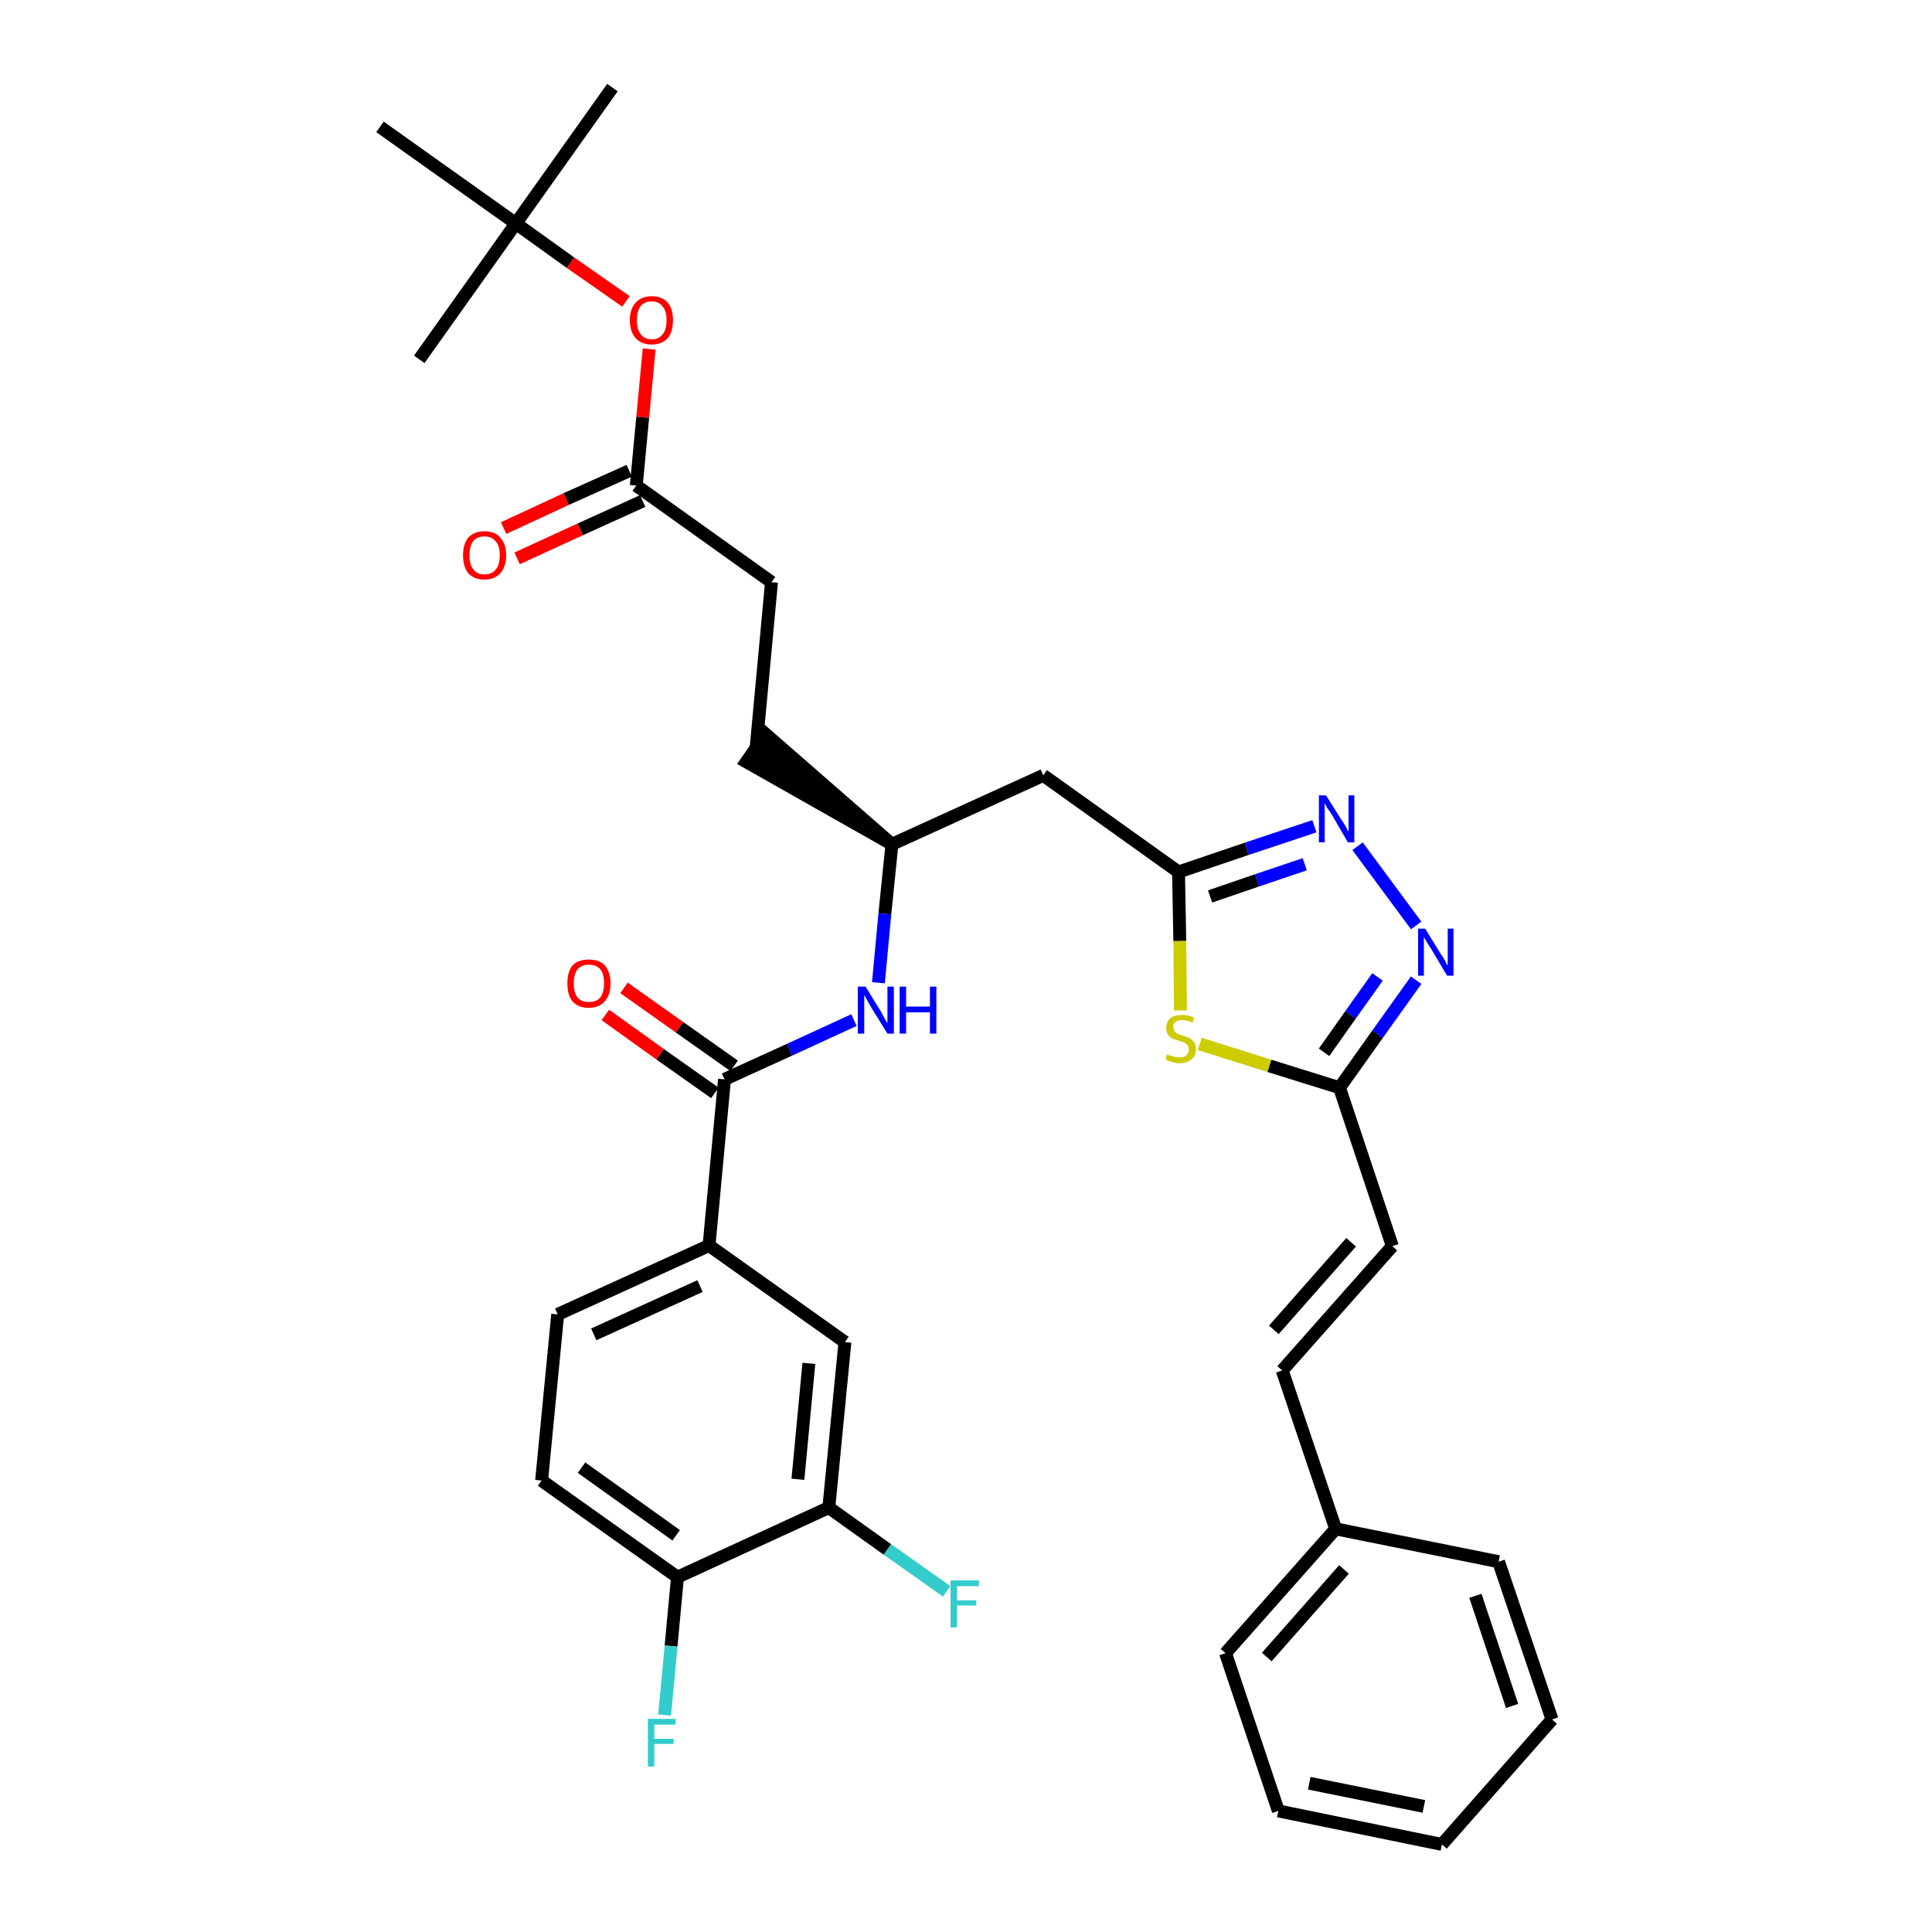 <?xml version='1.0' encoding='iso-8859-1'?>
<svg version='1.1' baseProfile='full'
              xmlns='http://www.w3.org/2000/svg'
                      xmlns:rdkit='http://www.rdkit.org/xml'
                      xmlns:xlink='http://www.w3.org/1999/xlink'
                  xml:space='preserve'
width='300px' height='300px' viewBox='0 0 300 300'>
<!-- END OF HEADER -->
<path class='bond-0 atom-0 atom-1' d='M 95.1,13.6 L 80.1,34.7' style='fill:none;fill-rule:evenodd;stroke:#000000;stroke-width:2.0px;stroke-linecap:butt;stroke-linejoin:miter;stroke-opacity:1' />
<path class='bond-1 atom-1 atom-2' d='M 80.1,34.7 L 65.1,55.8' style='fill:none;fill-rule:evenodd;stroke:#000000;stroke-width:2.0px;stroke-linecap:butt;stroke-linejoin:miter;stroke-opacity:1' />
<path class='bond-2 atom-1 atom-3' d='M 80.1,34.7 L 59.0,19.7' style='fill:none;fill-rule:evenodd;stroke:#000000;stroke-width:2.0px;stroke-linecap:butt;stroke-linejoin:miter;stroke-opacity:1' />
<path class='bond-3 atom-1 atom-4' d='M 80.1,34.7 L 88.6,40.8' style='fill:none;fill-rule:evenodd;stroke:#000000;stroke-width:2.0px;stroke-linecap:butt;stroke-linejoin:miter;stroke-opacity:1' />
<path class='bond-3 atom-1 atom-4' d='M 88.6,40.8 L 97.2,46.8' style='fill:none;fill-rule:evenodd;stroke:#FF0000;stroke-width:2.0px;stroke-linecap:butt;stroke-linejoin:miter;stroke-opacity:1' />
<path class='bond-4 atom-4 atom-5' d='M 100.8,54.2 L 99.8,64.8' style='fill:none;fill-rule:evenodd;stroke:#FF0000;stroke-width:2.0px;stroke-linecap:butt;stroke-linejoin:miter;stroke-opacity:1' />
<path class='bond-4 atom-4 atom-5' d='M 99.8,64.8 L 98.8,75.4' style='fill:none;fill-rule:evenodd;stroke:#000000;stroke-width:2.0px;stroke-linecap:butt;stroke-linejoin:miter;stroke-opacity:1' />
<path class='bond-5 atom-5 atom-6' d='M 97.7,73.1 L 87.9,77.5' style='fill:none;fill-rule:evenodd;stroke:#000000;stroke-width:2.0px;stroke-linecap:butt;stroke-linejoin:miter;stroke-opacity:1' />
<path class='bond-5 atom-5 atom-6' d='M 87.9,77.5 L 78.2,82.0' style='fill:none;fill-rule:evenodd;stroke:#FF0000;stroke-width:2.0px;stroke-linecap:butt;stroke-linejoin:miter;stroke-opacity:1' />
<path class='bond-5 atom-5 atom-6' d='M 99.8,77.8 L 90.1,82.2' style='fill:none;fill-rule:evenodd;stroke:#000000;stroke-width:2.0px;stroke-linecap:butt;stroke-linejoin:miter;stroke-opacity:1' />
<path class='bond-5 atom-5 atom-6' d='M 90.1,82.2 L 80.3,86.7' style='fill:none;fill-rule:evenodd;stroke:#FF0000;stroke-width:2.0px;stroke-linecap:butt;stroke-linejoin:miter;stroke-opacity:1' />
<path class='bond-6 atom-5 atom-7' d='M 98.8,75.4 L 119.8,90.4' style='fill:none;fill-rule:evenodd;stroke:#000000;stroke-width:2.0px;stroke-linecap:butt;stroke-linejoin:miter;stroke-opacity:1' />
<path class='bond-7 atom-7 atom-8' d='M 119.8,90.4 L 117.4,116.2' style='fill:none;fill-rule:evenodd;stroke:#000000;stroke-width:2.0px;stroke-linecap:butt;stroke-linejoin:miter;stroke-opacity:1' />
<path class='bond-8 atom-9 atom-8' d='M 138.5,131.1 L 118.9,114.0 L 115.9,118.3 Z' style='fill:#000000;fill-rule:evenodd;fill-opacity:1;stroke:#000000;stroke-width:2.0px;stroke-linecap:butt;stroke-linejoin:miter;stroke-opacity:1;' />
<path class='bond-9 atom-9 atom-10' d='M 138.5,131.1 L 162.0,120.4' style='fill:none;fill-rule:evenodd;stroke:#000000;stroke-width:2.0px;stroke-linecap:butt;stroke-linejoin:miter;stroke-opacity:1' />
<path class='bond-23 atom-9 atom-24' d='M 138.5,131.1 L 137.4,141.9' style='fill:none;fill-rule:evenodd;stroke:#000000;stroke-width:2.0px;stroke-linecap:butt;stroke-linejoin:miter;stroke-opacity:1' />
<path class='bond-23 atom-9 atom-24' d='M 137.4,141.9 L 136.4,152.6' style='fill:none;fill-rule:evenodd;stroke:#0000FF;stroke-width:2.0px;stroke-linecap:butt;stroke-linejoin:miter;stroke-opacity:1' />
<path class='bond-10 atom-10 atom-11' d='M 162.0,120.4 L 183.0,135.4' style='fill:none;fill-rule:evenodd;stroke:#000000;stroke-width:2.0px;stroke-linecap:butt;stroke-linejoin:miter;stroke-opacity:1' />
<path class='bond-11 atom-11 atom-12' d='M 183.0,135.4 L 193.6,131.8' style='fill:none;fill-rule:evenodd;stroke:#000000;stroke-width:2.0px;stroke-linecap:butt;stroke-linejoin:miter;stroke-opacity:1' />
<path class='bond-11 atom-11 atom-12' d='M 193.6,131.8 L 204.1,128.3' style='fill:none;fill-rule:evenodd;stroke:#0000FF;stroke-width:2.0px;stroke-linecap:butt;stroke-linejoin:miter;stroke-opacity:1' />
<path class='bond-11 atom-11 atom-12' d='M 187.9,139.2 L 195.2,136.7' style='fill:none;fill-rule:evenodd;stroke:#000000;stroke-width:2.0px;stroke-linecap:butt;stroke-linejoin:miter;stroke-opacity:1' />
<path class='bond-11 atom-11 atom-12' d='M 195.2,136.7 L 202.6,134.2' style='fill:none;fill-rule:evenodd;stroke:#0000FF;stroke-width:2.0px;stroke-linecap:butt;stroke-linejoin:miter;stroke-opacity:1' />
<path class='bond-34 atom-23 atom-11' d='M 183.3,156.9 L 183.2,146.1' style='fill:none;fill-rule:evenodd;stroke:#CCCC00;stroke-width:2.0px;stroke-linecap:butt;stroke-linejoin:miter;stroke-opacity:1' />
<path class='bond-34 atom-23 atom-11' d='M 183.2,146.1 L 183.0,135.4' style='fill:none;fill-rule:evenodd;stroke:#000000;stroke-width:2.0px;stroke-linecap:butt;stroke-linejoin:miter;stroke-opacity:1' />
<path class='bond-12 atom-12 atom-13' d='M 210.8,131.4 L 219.9,143.7' style='fill:none;fill-rule:evenodd;stroke:#0000FF;stroke-width:2.0px;stroke-linecap:butt;stroke-linejoin:miter;stroke-opacity:1' />
<path class='bond-13 atom-13 atom-14' d='M 219.9,152.2 L 213.9,160.6' style='fill:none;fill-rule:evenodd;stroke:#0000FF;stroke-width:2.0px;stroke-linecap:butt;stroke-linejoin:miter;stroke-opacity:1' />
<path class='bond-13 atom-13 atom-14' d='M 213.9,160.6 L 208.0,168.9' style='fill:none;fill-rule:evenodd;stroke:#000000;stroke-width:2.0px;stroke-linecap:butt;stroke-linejoin:miter;stroke-opacity:1' />
<path class='bond-13 atom-13 atom-14' d='M 213.9,151.7 L 209.7,157.6' style='fill:none;fill-rule:evenodd;stroke:#0000FF;stroke-width:2.0px;stroke-linecap:butt;stroke-linejoin:miter;stroke-opacity:1' />
<path class='bond-13 atom-13 atom-14' d='M 209.7,157.6 L 205.6,163.4' style='fill:none;fill-rule:evenodd;stroke:#000000;stroke-width:2.0px;stroke-linecap:butt;stroke-linejoin:miter;stroke-opacity:1' />
<path class='bond-14 atom-14 atom-15' d='M 208.0,168.9 L 216.2,193.5' style='fill:none;fill-rule:evenodd;stroke:#000000;stroke-width:2.0px;stroke-linecap:butt;stroke-linejoin:miter;stroke-opacity:1' />
<path class='bond-22 atom-14 atom-23' d='M 208.0,168.9 L 197.1,165.5' style='fill:none;fill-rule:evenodd;stroke:#000000;stroke-width:2.0px;stroke-linecap:butt;stroke-linejoin:miter;stroke-opacity:1' />
<path class='bond-22 atom-14 atom-23' d='M 197.1,165.5 L 186.3,162.1' style='fill:none;fill-rule:evenodd;stroke:#CCCC00;stroke-width:2.0px;stroke-linecap:butt;stroke-linejoin:miter;stroke-opacity:1' />
<path class='bond-15 atom-15 atom-16' d='M 216.2,193.5 L 199.1,212.8' style='fill:none;fill-rule:evenodd;stroke:#000000;stroke-width:2.0px;stroke-linecap:butt;stroke-linejoin:miter;stroke-opacity:1' />
<path class='bond-15 atom-15 atom-16' d='M 209.8,192.9 L 197.8,206.5' style='fill:none;fill-rule:evenodd;stroke:#000000;stroke-width:2.0px;stroke-linecap:butt;stroke-linejoin:miter;stroke-opacity:1' />
<path class='bond-16 atom-16 atom-17' d='M 199.1,212.8 L 207.4,237.4' style='fill:none;fill-rule:evenodd;stroke:#000000;stroke-width:2.0px;stroke-linecap:butt;stroke-linejoin:miter;stroke-opacity:1' />
<path class='bond-17 atom-17 atom-18' d='M 207.4,237.4 L 190.3,256.7' style='fill:none;fill-rule:evenodd;stroke:#000000;stroke-width:2.0px;stroke-linecap:butt;stroke-linejoin:miter;stroke-opacity:1' />
<path class='bond-17 atom-17 atom-18' d='M 208.7,243.7 L 196.7,257.3' style='fill:none;fill-rule:evenodd;stroke:#000000;stroke-width:2.0px;stroke-linecap:butt;stroke-linejoin:miter;stroke-opacity:1' />
<path class='bond-36 atom-22 atom-17' d='M 232.7,242.5 L 207.4,237.4' style='fill:none;fill-rule:evenodd;stroke:#000000;stroke-width:2.0px;stroke-linecap:butt;stroke-linejoin:miter;stroke-opacity:1' />
<path class='bond-18 atom-18 atom-19' d='M 190.3,256.7 L 198.5,281.2' style='fill:none;fill-rule:evenodd;stroke:#000000;stroke-width:2.0px;stroke-linecap:butt;stroke-linejoin:miter;stroke-opacity:1' />
<path class='bond-19 atom-19 atom-20' d='M 198.5,281.2 L 223.9,286.4' style='fill:none;fill-rule:evenodd;stroke:#000000;stroke-width:2.0px;stroke-linecap:butt;stroke-linejoin:miter;stroke-opacity:1' />
<path class='bond-19 atom-19 atom-20' d='M 203.3,276.9 L 221.1,280.5' style='fill:none;fill-rule:evenodd;stroke:#000000;stroke-width:2.0px;stroke-linecap:butt;stroke-linejoin:miter;stroke-opacity:1' />
<path class='bond-20 atom-20 atom-21' d='M 223.9,286.4 L 241.0,267.0' style='fill:none;fill-rule:evenodd;stroke:#000000;stroke-width:2.0px;stroke-linecap:butt;stroke-linejoin:miter;stroke-opacity:1' />
<path class='bond-21 atom-21 atom-22' d='M 241.0,267.0 L 232.7,242.5' style='fill:none;fill-rule:evenodd;stroke:#000000;stroke-width:2.0px;stroke-linecap:butt;stroke-linejoin:miter;stroke-opacity:1' />
<path class='bond-21 atom-21 atom-22' d='M 234.8,264.9 L 229.1,247.8' style='fill:none;fill-rule:evenodd;stroke:#000000;stroke-width:2.0px;stroke-linecap:butt;stroke-linejoin:miter;stroke-opacity:1' />
<path class='bond-24 atom-24 atom-25' d='M 132.6,158.4 L 122.6,163.0' style='fill:none;fill-rule:evenodd;stroke:#0000FF;stroke-width:2.0px;stroke-linecap:butt;stroke-linejoin:miter;stroke-opacity:1' />
<path class='bond-24 atom-24 atom-25' d='M 122.6,163.0 L 112.5,167.6' style='fill:none;fill-rule:evenodd;stroke:#000000;stroke-width:2.0px;stroke-linecap:butt;stroke-linejoin:miter;stroke-opacity:1' />
<path class='bond-25 atom-25 atom-26' d='M 114.0,165.5 L 105.5,159.5' style='fill:none;fill-rule:evenodd;stroke:#000000;stroke-width:2.0px;stroke-linecap:butt;stroke-linejoin:miter;stroke-opacity:1' />
<path class='bond-25 atom-25 atom-26' d='M 105.5,159.5 L 96.9,153.4' style='fill:none;fill-rule:evenodd;stroke:#FF0000;stroke-width:2.0px;stroke-linecap:butt;stroke-linejoin:miter;stroke-opacity:1' />
<path class='bond-25 atom-25 atom-26' d='M 111.0,169.7 L 102.5,163.7' style='fill:none;fill-rule:evenodd;stroke:#000000;stroke-width:2.0px;stroke-linecap:butt;stroke-linejoin:miter;stroke-opacity:1' />
<path class='bond-25 atom-25 atom-26' d='M 102.5,163.7 L 94.0,157.6' style='fill:none;fill-rule:evenodd;stroke:#FF0000;stroke-width:2.0px;stroke-linecap:butt;stroke-linejoin:miter;stroke-opacity:1' />
<path class='bond-26 atom-25 atom-27' d='M 112.5,167.6 L 110.1,193.4' style='fill:none;fill-rule:evenodd;stroke:#000000;stroke-width:2.0px;stroke-linecap:butt;stroke-linejoin:miter;stroke-opacity:1' />
<path class='bond-27 atom-27 atom-28' d='M 110.1,193.4 L 86.6,204.1' style='fill:none;fill-rule:evenodd;stroke:#000000;stroke-width:2.0px;stroke-linecap:butt;stroke-linejoin:miter;stroke-opacity:1' />
<path class='bond-27 atom-27 atom-28' d='M 108.7,199.7 L 92.2,207.2' style='fill:none;fill-rule:evenodd;stroke:#000000;stroke-width:2.0px;stroke-linecap:butt;stroke-linejoin:miter;stroke-opacity:1' />
<path class='bond-35 atom-34 atom-27' d='M 131.2,208.4 L 110.1,193.4' style='fill:none;fill-rule:evenodd;stroke:#000000;stroke-width:2.0px;stroke-linecap:butt;stroke-linejoin:miter;stroke-opacity:1' />
<path class='bond-28 atom-28 atom-29' d='M 86.6,204.1 L 84.1,229.9' style='fill:none;fill-rule:evenodd;stroke:#000000;stroke-width:2.0px;stroke-linecap:butt;stroke-linejoin:miter;stroke-opacity:1' />
<path class='bond-29 atom-29 atom-30' d='M 84.1,229.9 L 105.2,244.9' style='fill:none;fill-rule:evenodd;stroke:#000000;stroke-width:2.0px;stroke-linecap:butt;stroke-linejoin:miter;stroke-opacity:1' />
<path class='bond-29 atom-29 atom-30' d='M 90.3,227.9 L 105.0,238.4' style='fill:none;fill-rule:evenodd;stroke:#000000;stroke-width:2.0px;stroke-linecap:butt;stroke-linejoin:miter;stroke-opacity:1' />
<path class='bond-30 atom-30 atom-31' d='M 105.2,244.9 L 104.2,255.6' style='fill:none;fill-rule:evenodd;stroke:#000000;stroke-width:2.0px;stroke-linecap:butt;stroke-linejoin:miter;stroke-opacity:1' />
<path class='bond-30 atom-30 atom-31' d='M 104.2,255.6 L 103.2,266.3' style='fill:none;fill-rule:evenodd;stroke:#33CCCC;stroke-width:2.0px;stroke-linecap:butt;stroke-linejoin:miter;stroke-opacity:1' />
<path class='bond-31 atom-30 atom-32' d='M 105.2,244.9 L 128.7,234.1' style='fill:none;fill-rule:evenodd;stroke:#000000;stroke-width:2.0px;stroke-linecap:butt;stroke-linejoin:miter;stroke-opacity:1' />
<path class='bond-32 atom-32 atom-33' d='M 128.7,234.1 L 137.8,240.6' style='fill:none;fill-rule:evenodd;stroke:#000000;stroke-width:2.0px;stroke-linecap:butt;stroke-linejoin:miter;stroke-opacity:1' />
<path class='bond-32 atom-32 atom-33' d='M 137.8,240.6 L 147.0,247.1' style='fill:none;fill-rule:evenodd;stroke:#33CCCC;stroke-width:2.0px;stroke-linecap:butt;stroke-linejoin:miter;stroke-opacity:1' />
<path class='bond-33 atom-32 atom-34' d='M 128.7,234.1 L 131.2,208.4' style='fill:none;fill-rule:evenodd;stroke:#000000;stroke-width:2.0px;stroke-linecap:butt;stroke-linejoin:miter;stroke-opacity:1' />
<path class='bond-33 atom-32 atom-34' d='M 123.9,229.7 L 125.6,211.7' style='fill:none;fill-rule:evenodd;stroke:#000000;stroke-width:2.0px;stroke-linecap:butt;stroke-linejoin:miter;stroke-opacity:1' />
<path  class='atom-4' d='M 97.8 49.7
Q 97.8 48.0, 98.7 47.0
Q 99.6 46.0, 101.2 46.0
Q 102.8 46.0, 103.7 47.0
Q 104.5 48.0, 104.5 49.7
Q 104.5 51.5, 103.7 52.5
Q 102.8 53.5, 101.2 53.5
Q 99.6 53.5, 98.7 52.5
Q 97.8 51.5, 97.8 49.7
M 101.2 52.7
Q 102.3 52.7, 102.9 51.9
Q 103.5 51.2, 103.5 49.7
Q 103.5 48.3, 102.9 47.6
Q 102.3 46.8, 101.2 46.8
Q 100.1 46.8, 99.5 47.5
Q 98.9 48.3, 98.9 49.7
Q 98.9 51.2, 99.5 51.9
Q 100.1 52.7, 101.2 52.7
' fill='#FF0000'/>
<path  class='atom-6' d='M 71.9 86.2
Q 71.9 84.5, 72.7 83.5
Q 73.6 82.5, 75.2 82.5
Q 76.9 82.5, 77.7 83.5
Q 78.6 84.5, 78.6 86.2
Q 78.6 88.0, 77.7 89.0
Q 76.8 90.0, 75.2 90.0
Q 73.6 90.0, 72.7 89.0
Q 71.9 88.0, 71.9 86.2
M 75.2 89.2
Q 76.4 89.2, 77.0 88.4
Q 77.6 87.7, 77.6 86.2
Q 77.6 84.8, 77.0 84.1
Q 76.4 83.3, 75.2 83.3
Q 74.1 83.3, 73.5 84.0
Q 72.9 84.8, 72.9 86.2
Q 72.9 87.7, 73.5 88.4
Q 74.1 89.2, 75.2 89.2
' fill='#FF0000'/>
<path  class='atom-12' d='M 205.9 123.5
L 208.3 127.3
Q 208.6 127.7, 209.0 128.4
Q 209.3 129.1, 209.4 129.1
L 209.4 123.5
L 210.3 123.5
L 210.3 130.8
L 209.3 130.8
L 206.8 126.5
Q 206.5 126.0, 206.1 125.5
Q 205.8 124.9, 205.7 124.7
L 205.7 130.8
L 204.8 130.8
L 204.8 123.5
L 205.9 123.5
' fill='#0000FF'/>
<path  class='atom-13' d='M 221.3 144.2
L 223.7 148.1
Q 224.0 148.5, 224.4 149.2
Q 224.7 149.9, 224.8 149.9
L 224.8 144.2
L 225.7 144.2
L 225.7 151.5
L 224.7 151.5
L 222.2 147.3
Q 221.9 146.8, 221.5 146.2
Q 221.2 145.7, 221.1 145.5
L 221.1 151.5
L 220.2 151.5
L 220.2 144.2
L 221.3 144.2
' fill='#0000FF'/>
<path  class='atom-23' d='M 181.2 163.7
Q 181.3 163.8, 181.7 163.9
Q 182.0 164.0, 182.4 164.1
Q 182.8 164.2, 183.1 164.2
Q 183.8 164.2, 184.2 163.9
Q 184.6 163.5, 184.6 163.0
Q 184.6 162.6, 184.4 162.3
Q 184.2 162.1, 183.9 161.9
Q 183.6 161.8, 183.1 161.6
Q 182.4 161.4, 182.1 161.3
Q 181.7 161.1, 181.4 160.7
Q 181.1 160.3, 181.1 159.6
Q 181.1 158.7, 181.7 158.1
Q 182.4 157.6, 183.6 157.6
Q 184.5 157.6, 185.4 158.0
L 185.2 158.8
Q 184.3 158.4, 183.6 158.4
Q 182.9 158.4, 182.5 158.7
Q 182.1 159.0, 182.2 159.5
Q 182.2 159.9, 182.4 160.1
Q 182.6 160.4, 182.8 160.5
Q 183.1 160.6, 183.6 160.8
Q 184.3 161.0, 184.7 161.2
Q 185.1 161.4, 185.4 161.8
Q 185.7 162.2, 185.7 163.0
Q 185.7 164.0, 185.0 164.5
Q 184.3 165.1, 183.2 165.1
Q 182.5 165.1, 182.0 164.9
Q 181.5 164.8, 181.0 164.5
L 181.2 163.7
' fill='#CCCC00'/>
<path  class='atom-24' d='M 134.4 153.2
L 136.8 157.1
Q 137.0 157.5, 137.4 158.2
Q 137.8 158.9, 137.8 158.9
L 137.8 153.2
L 138.8 153.2
L 138.8 160.5
L 137.8 160.5
L 135.2 156.3
Q 134.9 155.8, 134.6 155.2
Q 134.3 154.7, 134.2 154.5
L 134.2 160.5
L 133.2 160.5
L 133.2 153.2
L 134.4 153.2
' fill='#0000FF'/>
<path  class='atom-24' d='M 139.7 153.2
L 140.7 153.2
L 140.7 156.3
L 144.4 156.3
L 144.4 153.2
L 145.4 153.2
L 145.4 160.5
L 144.4 160.5
L 144.4 157.2
L 140.7 157.2
L 140.7 160.5
L 139.7 160.5
L 139.7 153.2
' fill='#0000FF'/>
<path  class='atom-26' d='M 88.1 152.7
Q 88.1 150.9, 88.9 149.9
Q 89.8 149.0, 91.4 149.0
Q 93.1 149.0, 93.9 149.9
Q 94.8 150.9, 94.8 152.7
Q 94.8 154.5, 93.9 155.5
Q 93.0 156.5, 91.4 156.5
Q 89.8 156.5, 88.9 155.5
Q 88.1 154.5, 88.1 152.7
M 91.4 155.6
Q 92.6 155.6, 93.2 154.9
Q 93.8 154.1, 93.8 152.7
Q 93.8 151.2, 93.2 150.5
Q 92.6 149.8, 91.4 149.8
Q 90.3 149.8, 89.7 150.5
Q 89.1 151.2, 89.1 152.7
Q 89.1 154.2, 89.7 154.9
Q 90.3 155.6, 91.4 155.6
' fill='#FF0000'/>
<path  class='atom-31' d='M 100.6 266.9
L 104.9 266.9
L 104.9 267.8
L 101.6 267.8
L 101.6 270.0
L 104.6 270.0
L 104.6 270.8
L 101.6 270.8
L 101.6 274.3
L 100.6 274.3
L 100.6 266.9
' fill='#33CCCC'/>
<path  class='atom-33' d='M 147.6 245.4
L 152.0 245.4
L 152.0 246.3
L 148.6 246.3
L 148.6 248.5
L 151.6 248.5
L 151.6 249.3
L 148.6 249.3
L 148.6 252.7
L 147.6 252.7
L 147.6 245.4
' fill='#33CCCC'/>
</svg>
